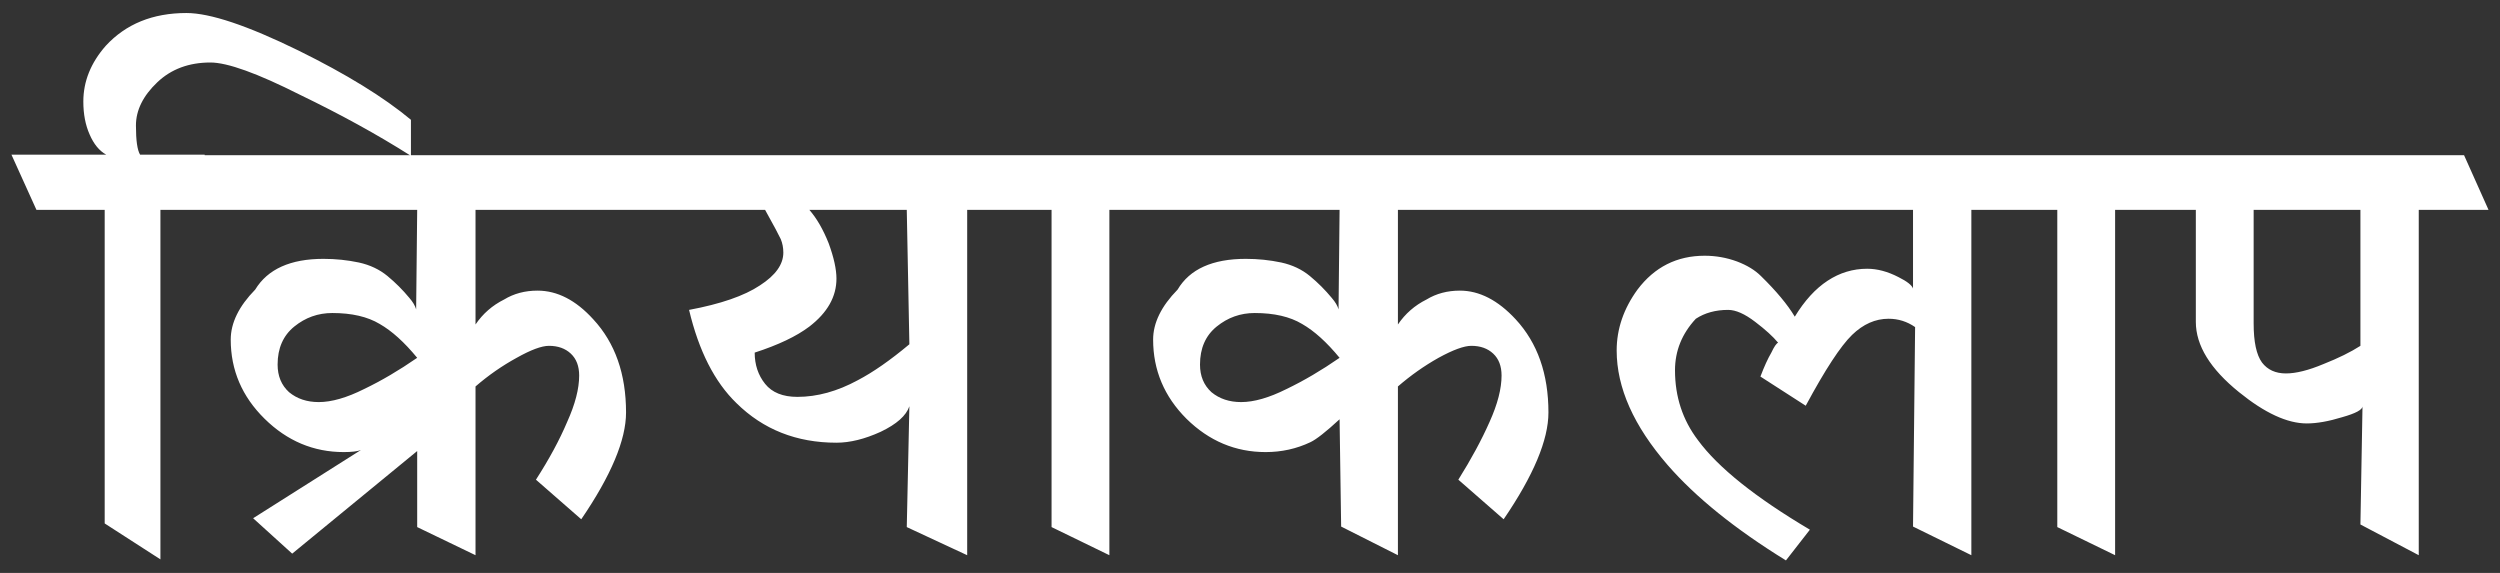 
<svg xmlns="http://www.w3.org/2000/svg" version="1.1" xmlns:xlink="http://www.w3.org/1999/xlink" preserveAspectRatio="none" x="0px" y="0px" width="240px" height="55px" viewBox="0 0 240 55">
<rect x="0" y="0" width="240" height="55" fill="#333333" stroke="none"/>
<defs>
<g id="Layer0_0_FILL">
<path fill="#FFFFFF" stroke="none" d="
M 1020.9 146.8
Q 1022.3 146.8 1023.45 147.6
L 1023.25 166.75 1028.85 169.5 1028.85 136.35 1037.1 136.35 1037.1 166.8 1042.65 169.5 1042.65 136.35 1050.4 136.35 1050.4 147.1
Q 1050.4 150.5 1054.55 153.85 1058.25 156.85 1061.05 156.85 1062.5 156.85 1064.45 156.25 1066.4 155.7 1066.4 155.2
L 1066.2 166.55 1071.8 169.5 1071.8 136.35 1078.5 136.35 1076.15 131.1 879.05 131.1 879.05 127.7
Q 875.15 124.45 868.25 121.05 860.9 117.45 857.5 117.45 852.65 117.45 849.75 120.6 847.6 123.05 847.6 125.95 847.6 127.75 848.2 129.1 848.8 130.5 849.8 131.05
L 840.7 131.05 843.1 136.35 849.65 136.35 849.65 166.45 855 169.9 855 136.35 879.65 136.35 879.55 145.9
Q 879.409 145.389 878.9 144.8 877.95 143.65 876.8 142.7 875.65 141.75 874.05 141.4 872.4 141.05 870.65 141.05 865.9 141.05 864.1 144 861.75 146.4 861.75 148.8 861.75 153.2 865 156.4 868.25 159.6 872.6 159.6 873.763 159.6 874.25 159.4
L 863.9 165.95 867.65 169.35 879.65 159.5 879.65 166.8 885.25 169.5 885.25 153.3
Q 887.1 151.7 889.2 150.55 891.25 149.4 892.3 149.4 893.6 149.4 894.4 150.15 895.2 150.9 895.2 152.25 895.2 154.15 894.05 156.7 892.95 159.3 891.05 162.25
L 895.4 166.05
Q 899.7 159.75 899.7 155.8 899.7 150.25 896.55 146.85 894.05 144.1 891.2 144.1 889.4 144.1 888 144.95 886.3 145.8 885.25 147.35
L 885.25 136.35 913.05 136.35
Q 914.3 138.6 914.55 139.15 914.8 139.75 914.8 140.45 914.8 142.15 912.55 143.6 910.3 145.1 905.75 145.95 907.15 151.85 910.3 154.9 914.15 158.7 919.9 158.7 921.85 158.7 924.15 157.65 926.45 156.55 926.9 155.2
L 926.65 166.8 932.45 169.5 932.45 136.35 940.55 136.35 940.55 166.8 946.1 169.5 946.1 136.35 968.2 136.35 968.1 145.9
Q 967.959 145.389 967.45 144.8 966.5 143.65 965.35 142.7 964.2 141.75 962.6 141.4 960.95 141.05 959.2 141.05 954.4 141.05 952.65 144 950.3 146.4 950.3 148.8 950.3 153.2 953.5 156.4 956.75 159.6 961.1 159.6 963.4 159.6 965.4 158.65 966.25 158.25 968.2 156.45
L 968.35 166.75 973.8 169.5 973.8 153.3
Q 975.65 151.7 977.7 150.55 979.8 149.4 980.85 149.4 982.15 149.4 982.95 150.15 983.75 150.9 983.75 152.25 983.75 154.15 982.6 156.7 981.45 159.3 979.6 162.25
L 983.95 166.05
Q 988.25 159.75 988.25 155.8 988.25 150.25 985.1 146.85 982.55 144.1 979.75 144.1 977.95 144.1 976.55 144.95 974.85 145.8 973.8 147.35
L 973.8 136.35 1023.25 136.35 1023.25 143.9
Q 1023.095 143.422 1021.85 142.8 1020.3 142 1018.85 142 1016.8 142 1015.05 143.15 1013.3 144.3 1011.9 146.6 1010.85 144.85 1008.65 142.7 1007.8 141.85 1006.35 141.3 1004.85 140.75 1003.25 140.75 999.25 140.75 996.8 144 994.8 146.75 994.8 149.85 994.8 155.2 999.7 160.85 1003.75 165.5 1011.05 170
L 1013.35 167.05
Q 1005.5 162.4 1002.6 158.45 1000.4 155.55 1000.4 151.75 1000.4 148.95 1002.4 146.8 1003.7 145.95 1005.5 145.95 1006.6 145.95 1008.1 147.1 1009.55 148.2 1010.3 149.1 1010.05 149.2 1009.65 150.05 1009.15 150.9 1008.6 152.35
L 1012.95 155.15
Q 1015.75 149.95 1017.4 148.35 1019 146.8 1020.9 146.8
M 1055.95 136.35
L 1066.2 136.35 1066.2 149.4
Q 1064.8 150.3 1062.65 151.15 1060.5 152.05 1059.05 152.05 1057.55 152.05 1056.75 151 1055.95 149.9 1055.95 147.25
L 1055.95 136.35
M 859.25 131.1
L 859.25 131.05 853.05 131.05
Q 852.65 130.4 852.65 128.25 852.65 126.05 854.7 124.1 856.7 122.2 859.8 122.2 862.25 122.2 868.4 125.3 874.251 128.126 878.95 131.1
L 859.25 131.1
M 871.5 146.25
Q 874.3 146.25 876.05 147.3 877.8 148.3 879.65 150.55 877.05 152.35 874.55 153.55 872.05 154.8 870.2 154.8 868.5 154.8 867.35 153.85 866.25 152.85 866.25 151.2 866.25 148.85 867.85 147.55 869.45 146.25 871.5 146.25
M 956.4 147.55
Q 958 146.25 960.05 146.25 962.85 146.25 964.6 147.3 966.35 148.3 968.2 150.55 965.6 152.35 963.1 153.55 960.6 154.8 958.75 154.8 957.05 154.8 955.9 153.85 954.8 152.85 954.8 151.2 954.8 148.85 956.4 147.55
M 917.3 136.35
L 926.65 136.35 926.9 149.25
Q 924.15 151.55 921.95 152.7 919 154.3 916.15 154.3 914.05 154.3 913.05 153.05 912.05 151.8 912.05 150.05 915.45 148.95 917.3 147.55 919.9 145.55 919.9 142.95 919.9 141.6 919.15 139.55 918.35 137.55 917.3 136.35 Z"/>
</g>
</defs>

<g transform="matrix( 1, 0, 0, 1, -839.6,-116.2) ">
<use xlink:href="#Layer0_0_FILL"/>
</g>
</svg>
